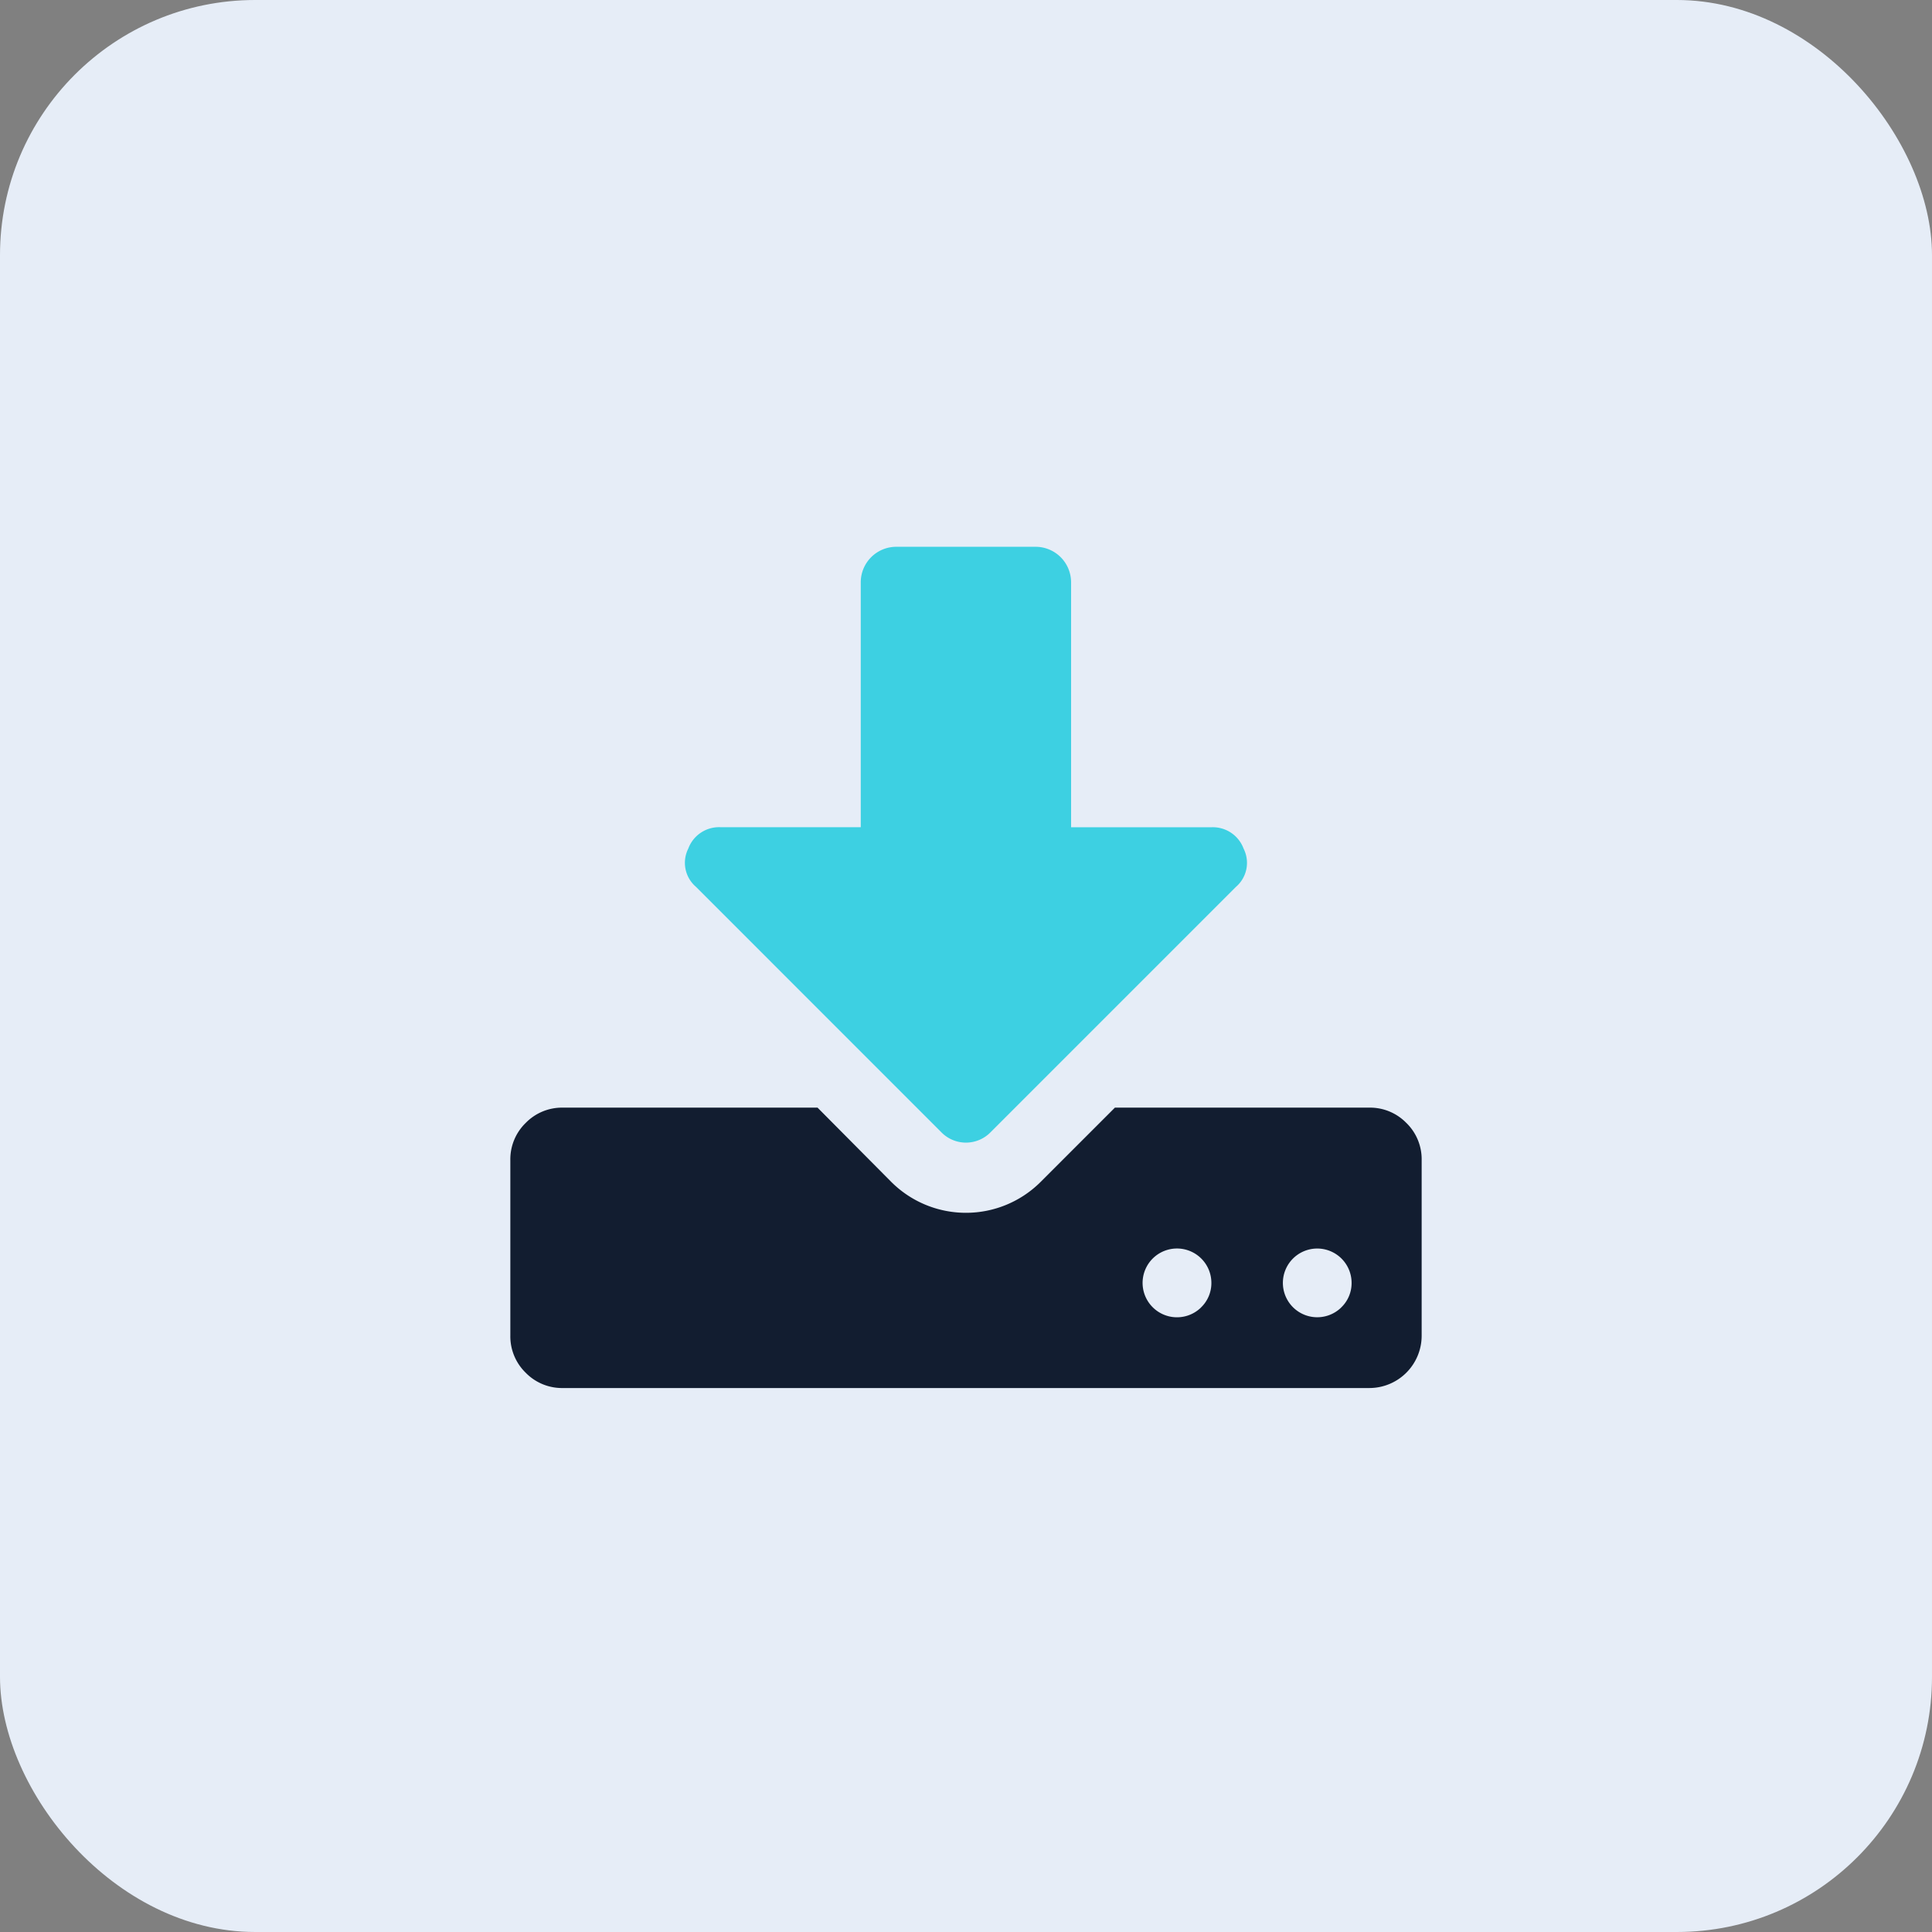 <svg xmlns="http://www.w3.org/2000/svg" width="106" height="106" viewBox="0 0 106 106">
  <rect x="0" y="0" width="106" height="106" fill="#808080" stroke="none"/>
  <g id="Group_165485" data-name="Group 165485" transform="translate(-7366 -8555)">
    <rect id="Rectangle_1873" data-name="Rectangle 1873" width="106" height="106" rx="14" transform="translate(7366 8555)" fill="#e6edf7"/>
    <g id="Group_165484" data-name="Group 165484" transform="translate(-199 337)">
      <rect id="Rectangle_1956" data-name="Rectangle 1956" width="50" height="50" transform="translate(7593 8246)" fill="none"/>
      <g id="download-to-storage-drive" transform="translate(7593 8229.731)">
        <g id="Group_13138" data-name="Group 13138" transform="translate(-0.001 18.269)">
          <path id="Path_12158" data-name="Path 12158" d="M49.161,311.474a2.781,2.781,0,0,0-2.043-.841H33.17l-4.086,4.086a5.8,5.8,0,0,1-8.173,0l-4.056-4.086H2.884a2.784,2.784,0,0,0-2.043.841A2.782,2.782,0,0,0,0,313.518v9.615a2.782,2.782,0,0,0,.841,2.043,2.782,2.782,0,0,0,2.043.841H47.115A2.872,2.872,0,0,0,50,323.133v-9.615a2.78,2.78,0,0,0-.838-2.044ZM37.893,321.6a1.887,1.887,0,1,1,.57-1.352,1.85,1.85,0,0,1-.573,1.352Zm7.692,0a1.885,1.885,0,1,1,.571-1.352,1.847,1.847,0,0,1-.574,1.352Z" transform="translate(0.001 -279.862)" fill="#121d30"/>
          <path id="Path_12159" data-name="Path 12159" d="M105.128,50.391a1.888,1.888,0,0,0,2.7,0l13.462-13.462a1.734,1.734,0,0,0,.421-2.1,1.8,1.8,0,0,0-1.773-1.172h-7.692V20.192a1.949,1.949,0,0,0-1.923-1.923h-7.693a1.95,1.95,0,0,0-1.923,1.923V33.654H93.018a1.8,1.8,0,0,0-1.773,1.172,1.734,1.734,0,0,0,.421,2.1Z" transform="translate(-81.48 -18.269)" fill="#3dd0e2"/>
        </g>
      </g>
    </g>
  </g>
</svg>
